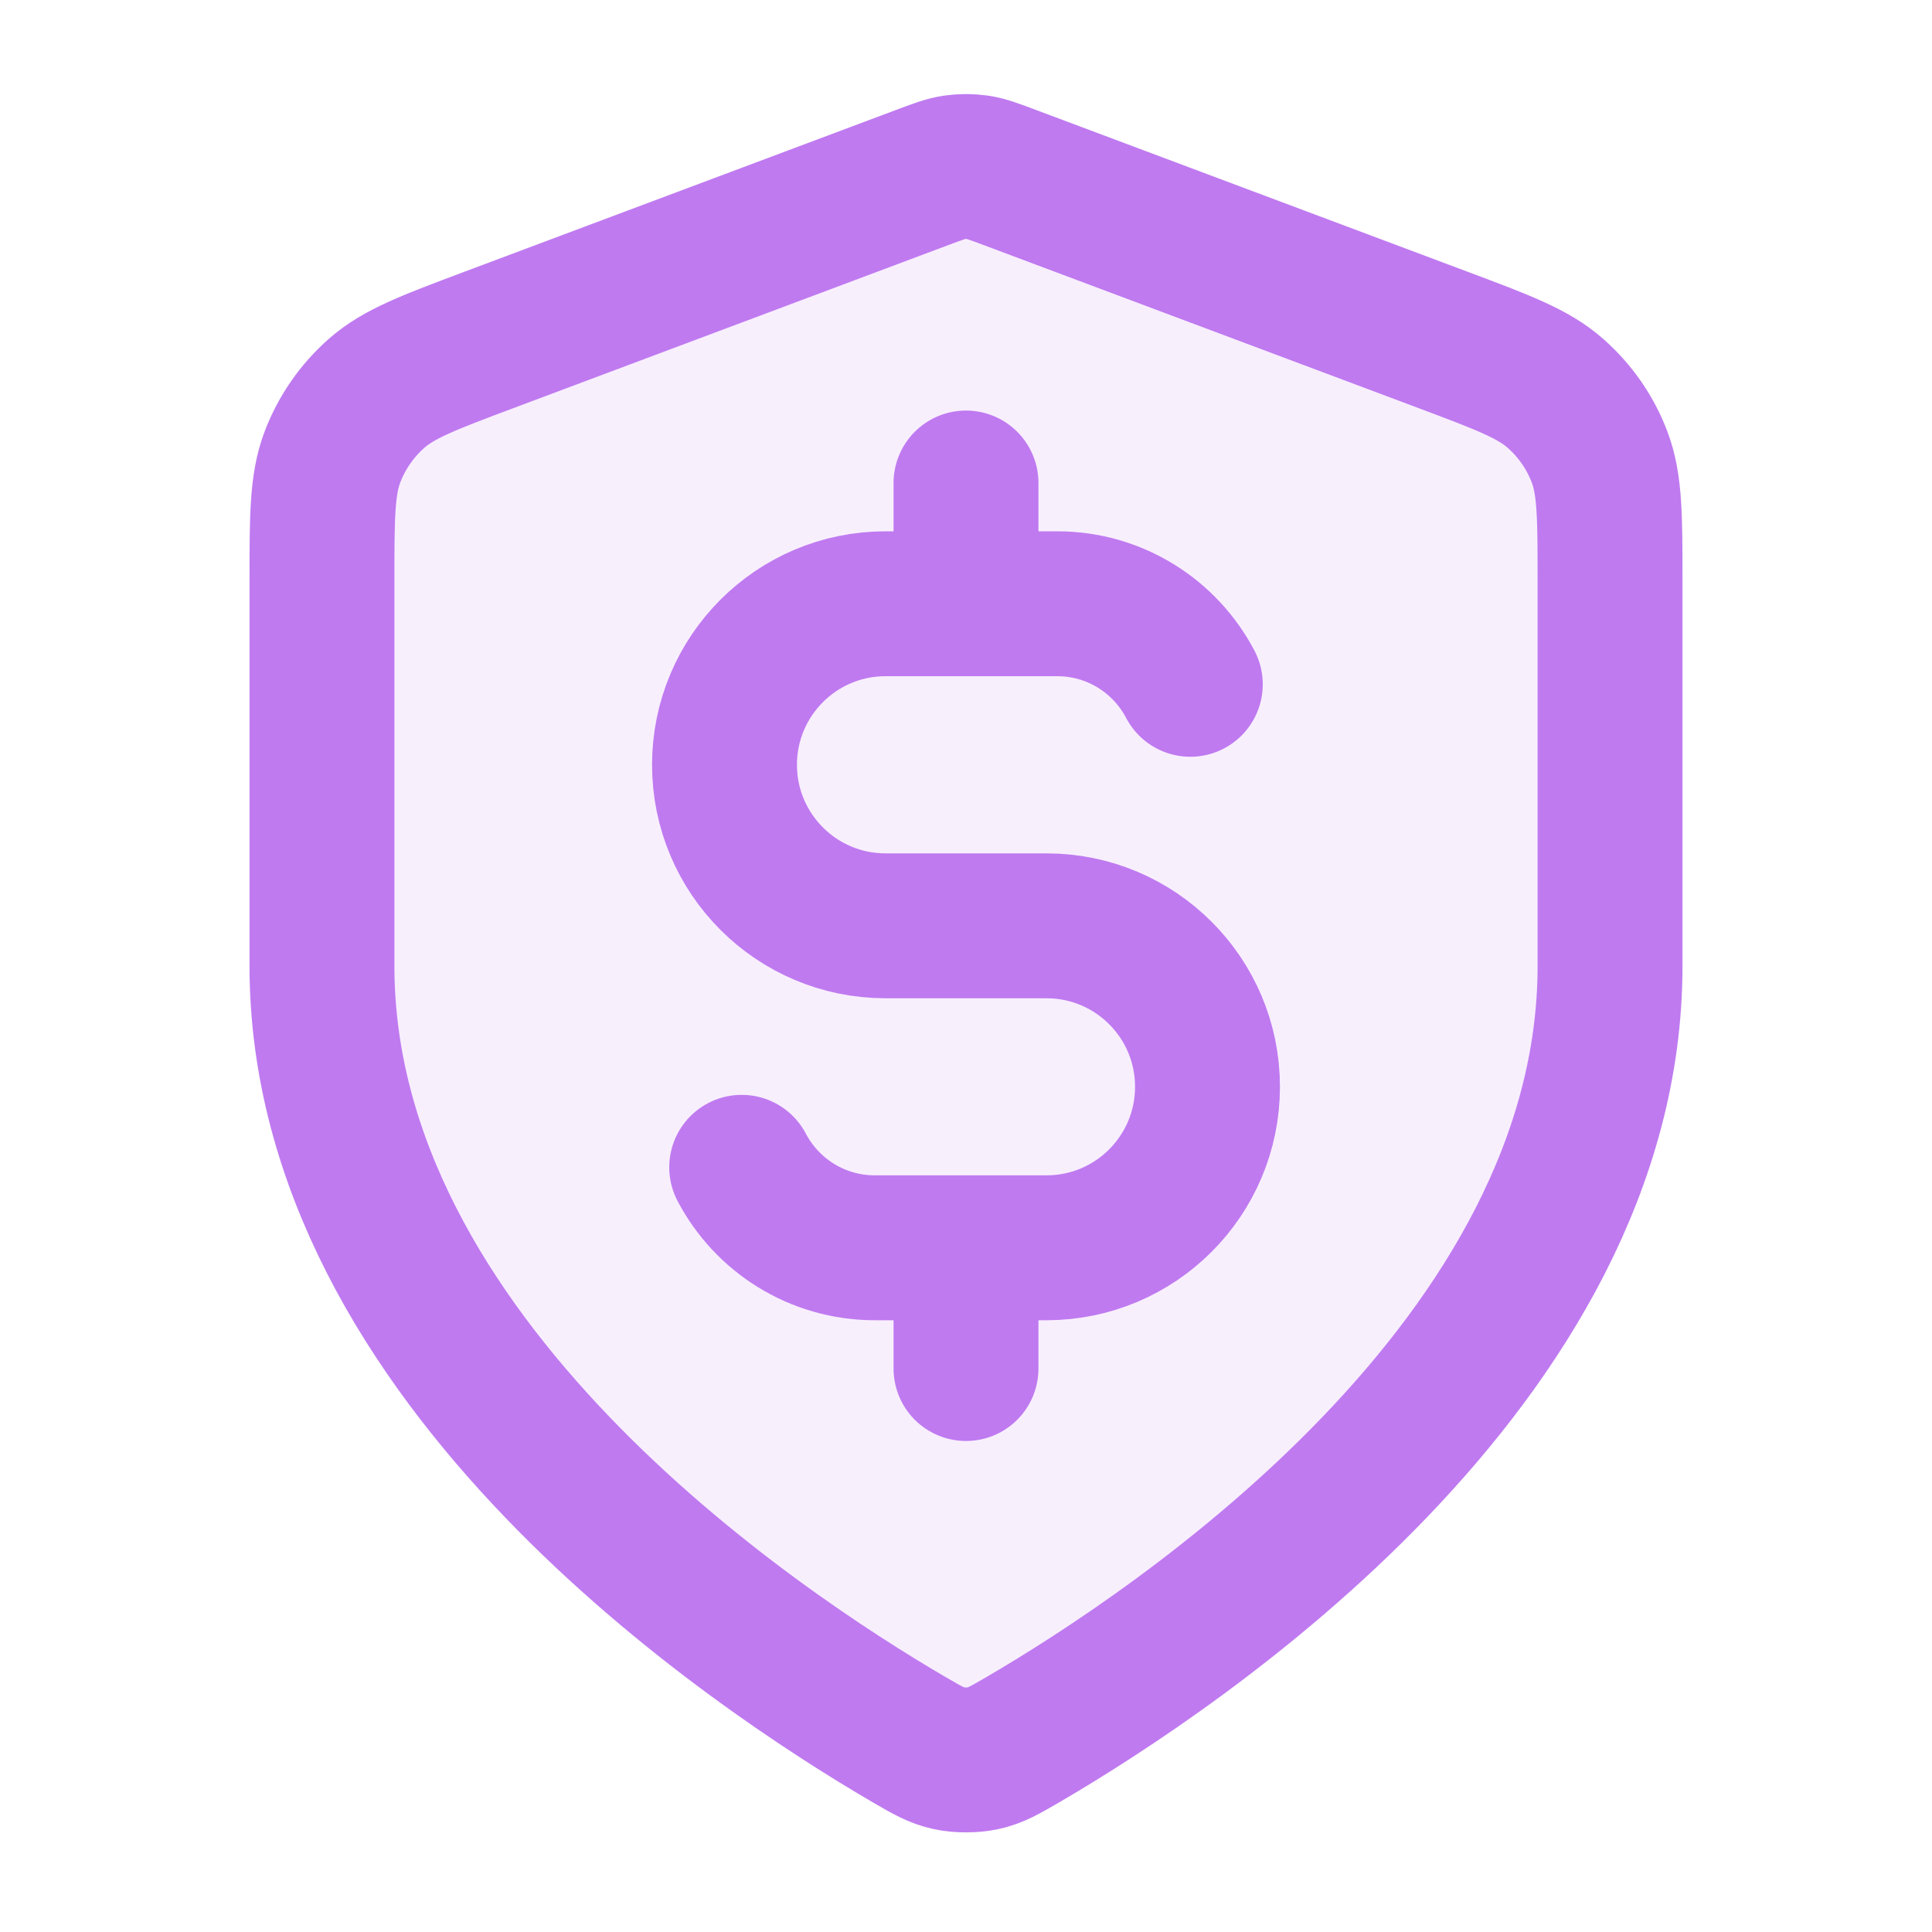 <svg width="20" height="20" viewBox="0 0 20 20" fill="none" xmlns="http://www.w3.org/2000/svg">
<path opacity="0.12" d="M9.418 18.013C9.603 18.12 9.695 18.174 9.825 18.202C9.926 18.224 10.074 18.224 10.175 18.202C10.305 18.174 10.397 18.12 10.582 18.013C12.205 17.066 16.667 14.091 16.667 10V6.015C16.667 5.349 16.667 5.016 16.558 4.729C16.462 4.476 16.305 4.251 16.102 4.072C15.872 3.869 15.56 3.752 14.936 3.518L10.468 1.843C10.295 1.778 10.208 1.745 10.119 1.732C10.04 1.721 9.96 1.721 9.881 1.732C9.792 1.745 9.705 1.778 9.532 1.843L5.064 3.518C4.44 3.752 4.128 3.869 3.898 4.072C3.695 4.251 3.539 4.476 3.442 4.729C3.333 5.016 3.333 5.349 3.333 6.015V10C3.333 14.091 7.795 17.066 9.418 18.013Z" fill="#BF7AF0"/>
<path d="M7.678 12.084C7.938 12.579 8.457 12.917 9.056 12.917H10.833C11.754 12.917 12.5 12.171 12.5 11.25C12.5 10.33 11.754 9.584 10.833 9.584H9.167C8.246 9.584 7.5 8.837 7.5 7.917C7.5 6.997 8.246 6.25 9.167 6.25H10.944C11.543 6.25 12.062 6.588 12.322 7.084M10 5V6.25M10 12.917V14.167M16.667 10C16.667 14.091 12.205 17.066 10.582 18.013C10.397 18.12 10.305 18.174 10.175 18.202C10.074 18.224 9.926 18.224 9.825 18.202C9.695 18.174 9.603 18.12 9.418 18.013C7.795 17.066 3.333 14.091 3.333 10V6.015C3.333 5.349 3.333 5.016 3.442 4.729C3.539 4.476 3.695 4.251 3.898 4.072C4.128 3.869 4.44 3.752 5.064 3.518L9.532 1.843C9.705 1.778 9.792 1.745 9.881 1.732C9.96 1.721 10.04 1.721 10.119 1.732C10.208 1.745 10.295 1.778 10.468 1.843L14.936 3.518C15.56 3.752 15.872 3.869 16.102 4.072C16.305 4.251 16.462 4.476 16.558 4.729C16.667 5.016 16.667 5.349 16.667 6.015V10Z" stroke="#BF7AF0" stroke-width="1.5" stroke-linecap="round" stroke-linejoin="round"/>
</svg>
